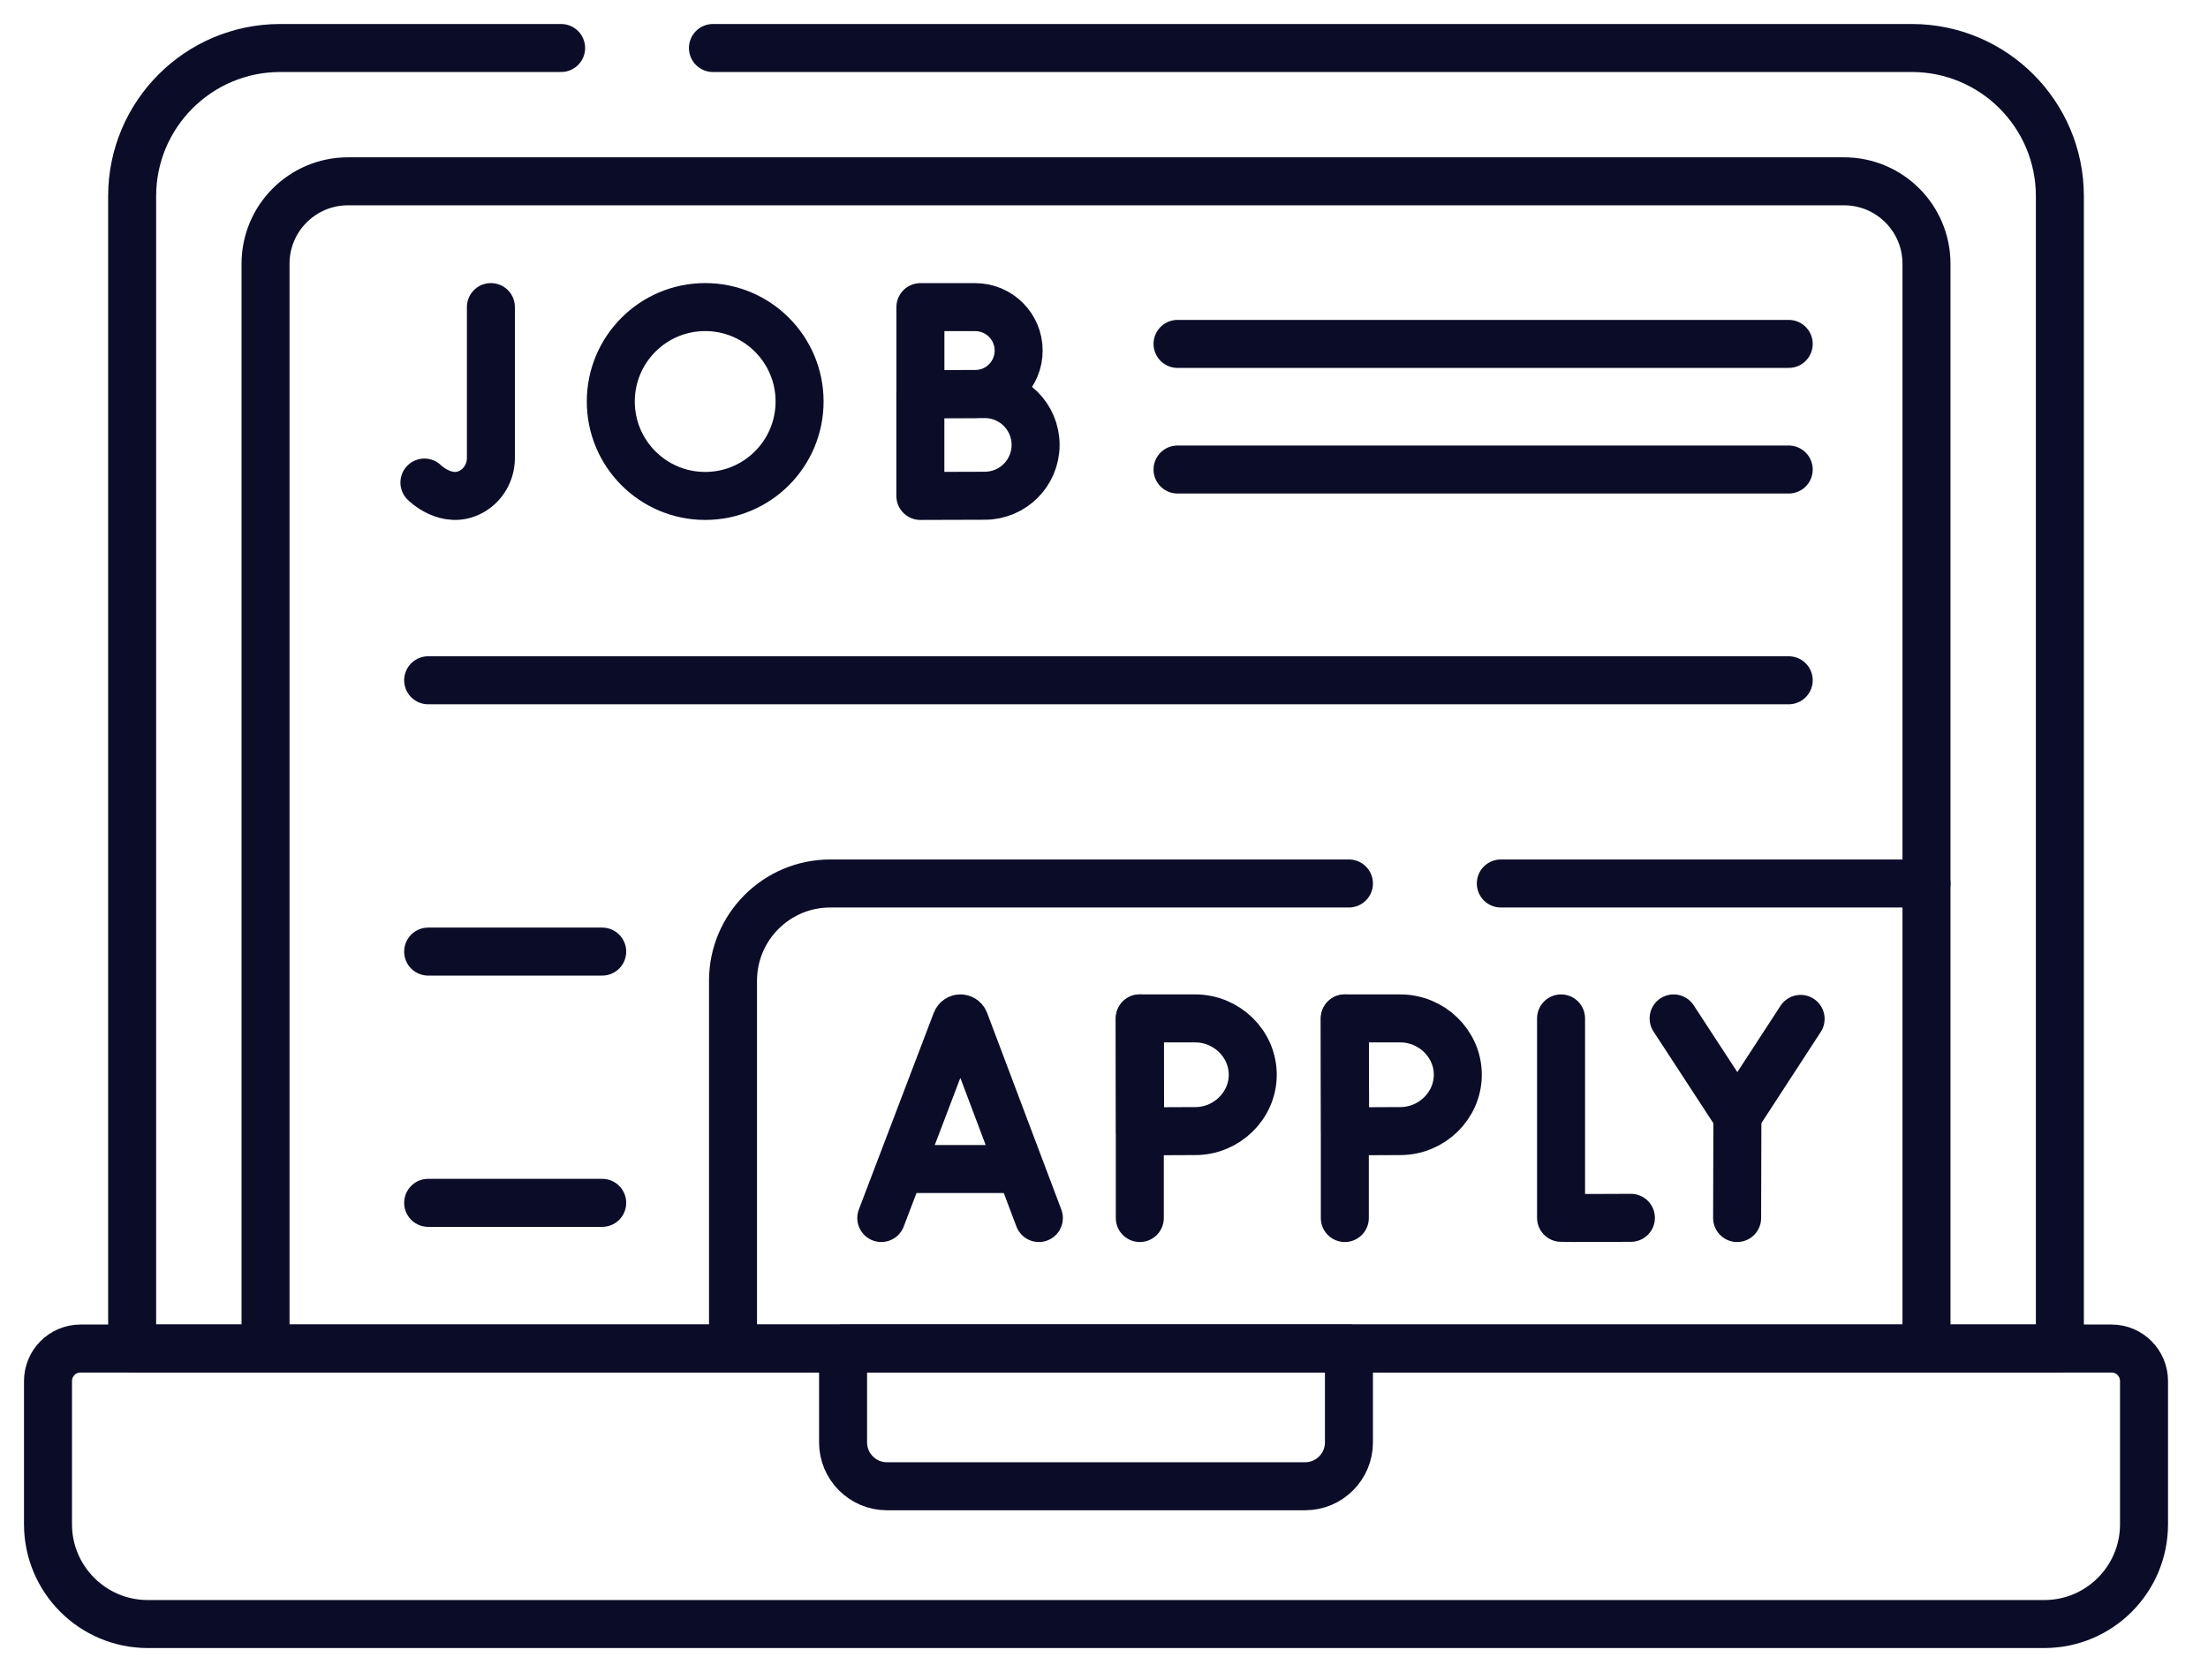 <svg width="46" height="35" viewBox="0 0 46 35" fill="none" xmlns="http://www.w3.org/2000/svg">
<path d="M14.853 1H39.828C41.532 1 42.914 2.382 42.914 4.086V28.092H2.753V4.086C2.753 2.382 4.135 1 5.839 1H11.69" stroke="#0B0D28" stroke-miterlimit="10" stroke-linecap="round" stroke-linejoin="round"/>
<path d="M5.532 28.091V5.494C5.532 4.546 6.301 3.777 7.249 3.777H38.418C39.366 3.777 40.135 4.546 40.135 5.494V28.091" stroke="#0B0D28" stroke-miterlimit="10" stroke-linecap="round" stroke-linejoin="round"/>
<path d="M31.267 18.404H40.135" stroke="#0B0D28" stroke-miterlimit="10" stroke-linecap="round" stroke-linejoin="round"/>
<path d="M15.271 28.091V20.431C15.271 19.311 16.179 18.404 17.298 18.404H28.103" stroke="#0B0D28" stroke-miterlimit="10" stroke-linecap="round" stroke-linejoin="round"/>
<path d="M42.589 33.831H3.079C1.931 33.831 1 32.9 1 31.752V28.77C1 28.395 1.303 28.092 1.678 28.092H43.99C44.364 28.092 44.667 28.395 44.667 28.77V31.752C44.667 32.9 43.737 33.831 42.589 33.831Z" stroke="#0B0D28" stroke-miterlimit="10" stroke-linecap="round" stroke-linejoin="round"/>
<path d="M27.189 30.961H18.478C17.973 30.961 17.564 30.551 17.564 30.047V28.091H28.103V30.047C28.103 30.551 27.694 30.961 27.189 30.961Z" stroke="#0B0D28" stroke-miterlimit="10" stroke-linecap="round" stroke-linejoin="round"/>
<path d="M18.36 25.373L19.922 21.273C19.954 21.195 20.064 21.195 20.096 21.273L21.643 25.373" stroke="#0B0D28" stroke-miterlimit="10" stroke-linecap="round" stroke-linejoin="round"/>
<path d="M18.847 24.352H21.164" stroke="#0B0D28" stroke-miterlimit="10" stroke-linecap="round" stroke-linejoin="round"/>
<path d="M32.522 21.215V25.369C32.567 25.377 33.977 25.369 33.977 25.369" stroke="#0B0D28" stroke-miterlimit="10" stroke-linecap="round" stroke-linejoin="round"/>
<path d="M34.867 21.215L36.195 23.249L37.513 21.225" stroke="#0B0D28" stroke-miterlimit="10" stroke-linecap="round" stroke-linejoin="round"/>
<path d="M36.19 25.373L36.196 23.249" stroke="#0B0D28" stroke-miterlimit="10" stroke-linecap="round" stroke-linejoin="round"/>
<path d="M23.746 21.215V25.373" stroke="#0B0D28" stroke-miterlimit="10" stroke-linecap="round" stroke-linejoin="round"/>
<path d="M26.099 22.388C26.099 23.036 25.551 23.562 24.903 23.562C24.582 23.562 23.753 23.567 23.753 23.567C23.753 23.567 23.748 22.715 23.748 22.388C23.748 22.12 23.745 21.215 23.745 21.215C23.745 21.215 24.523 21.215 24.903 21.215C25.551 21.215 26.099 21.74 26.099 22.388Z" stroke="#0B0D28" stroke-miterlimit="10" stroke-linecap="round" stroke-linejoin="round"/>
<path d="M28.017 21.215V25.373" stroke="#0B0D28" stroke-miterlimit="10" stroke-linecap="round" stroke-linejoin="round"/>
<path d="M30.371 22.388C30.371 23.036 29.823 23.562 29.175 23.562C28.854 23.562 28.025 23.567 28.025 23.567C28.025 23.567 28.02 22.715 28.02 22.388C28.02 22.12 28.017 21.215 28.017 21.215C28.017 21.215 28.795 21.215 29.175 21.215C29.823 21.215 30.371 21.74 30.371 22.388Z" stroke="#0B0D28" stroke-miterlimit="10" stroke-linecap="round" stroke-linejoin="round"/>
<path d="M8.842 10.052C8.842 10.052 9.311 10.524 9.823 10.24C10.075 10.1 10.227 9.83 10.227 9.541V6.397" stroke="#0B0D28" stroke-miterlimit="10" stroke-linecap="round" stroke-linejoin="round"/>
<path d="M21.222 7.303C21.222 7.803 20.817 8.208 20.317 8.208C20.069 8.208 19.175 8.212 19.175 8.212C19.175 8.212 19.175 7.555 19.175 7.303C19.175 7.096 19.175 6.398 19.175 6.398C19.175 6.398 20.024 6.398 20.317 6.398C20.817 6.398 21.222 6.803 21.222 7.303Z" stroke="#0B0D28" stroke-miterlimit="10" stroke-linecap="round" stroke-linejoin="round"/>
<path d="M21.575 9.268C21.575 9.853 21.101 10.327 20.516 10.327C20.226 10.327 19.174 10.331 19.174 10.331C19.174 10.331 19.174 9.563 19.174 9.268C19.174 9.026 19.174 8.209 19.174 8.209C19.174 8.209 20.174 8.209 20.516 8.209C21.101 8.209 21.575 8.683 21.575 9.268Z" stroke="#0B0D28" stroke-miterlimit="10" stroke-linecap="round" stroke-linejoin="round"/>
<path d="M14.691 10.331C15.778 10.331 16.658 9.45 16.658 8.364C16.658 7.278 15.778 6.397 14.691 6.397C13.605 6.397 12.725 7.278 12.725 8.364C12.725 9.45 13.605 10.331 14.691 10.331Z" stroke="#0B0D28" stroke-miterlimit="10" stroke-linecap="round" stroke-linejoin="round"/>
<path d="M24.532 7.164H37.265" stroke="#0B0D28" stroke-miterlimit="10" stroke-linecap="round" stroke-linejoin="round"/>
<path d="M24.532 9.781H37.265" stroke="#0B0D28" stroke-miterlimit="10" stroke-linecap="round" stroke-linejoin="round"/>
<path d="M8.92 14.171H37.265" stroke="#0B0D28" stroke-miterlimit="10" stroke-linecap="round" stroke-linejoin="round"/>
<path d="M8.92 19.823H12.546" stroke="#0B0D28" stroke-miterlimit="10" stroke-linecap="round" stroke-linejoin="round"/>
<path d="M8.92 25.057H12.546" stroke="#0B0D28" stroke-miterlimit="10" stroke-linecap="round" stroke-linejoin="round"/>
</svg>
